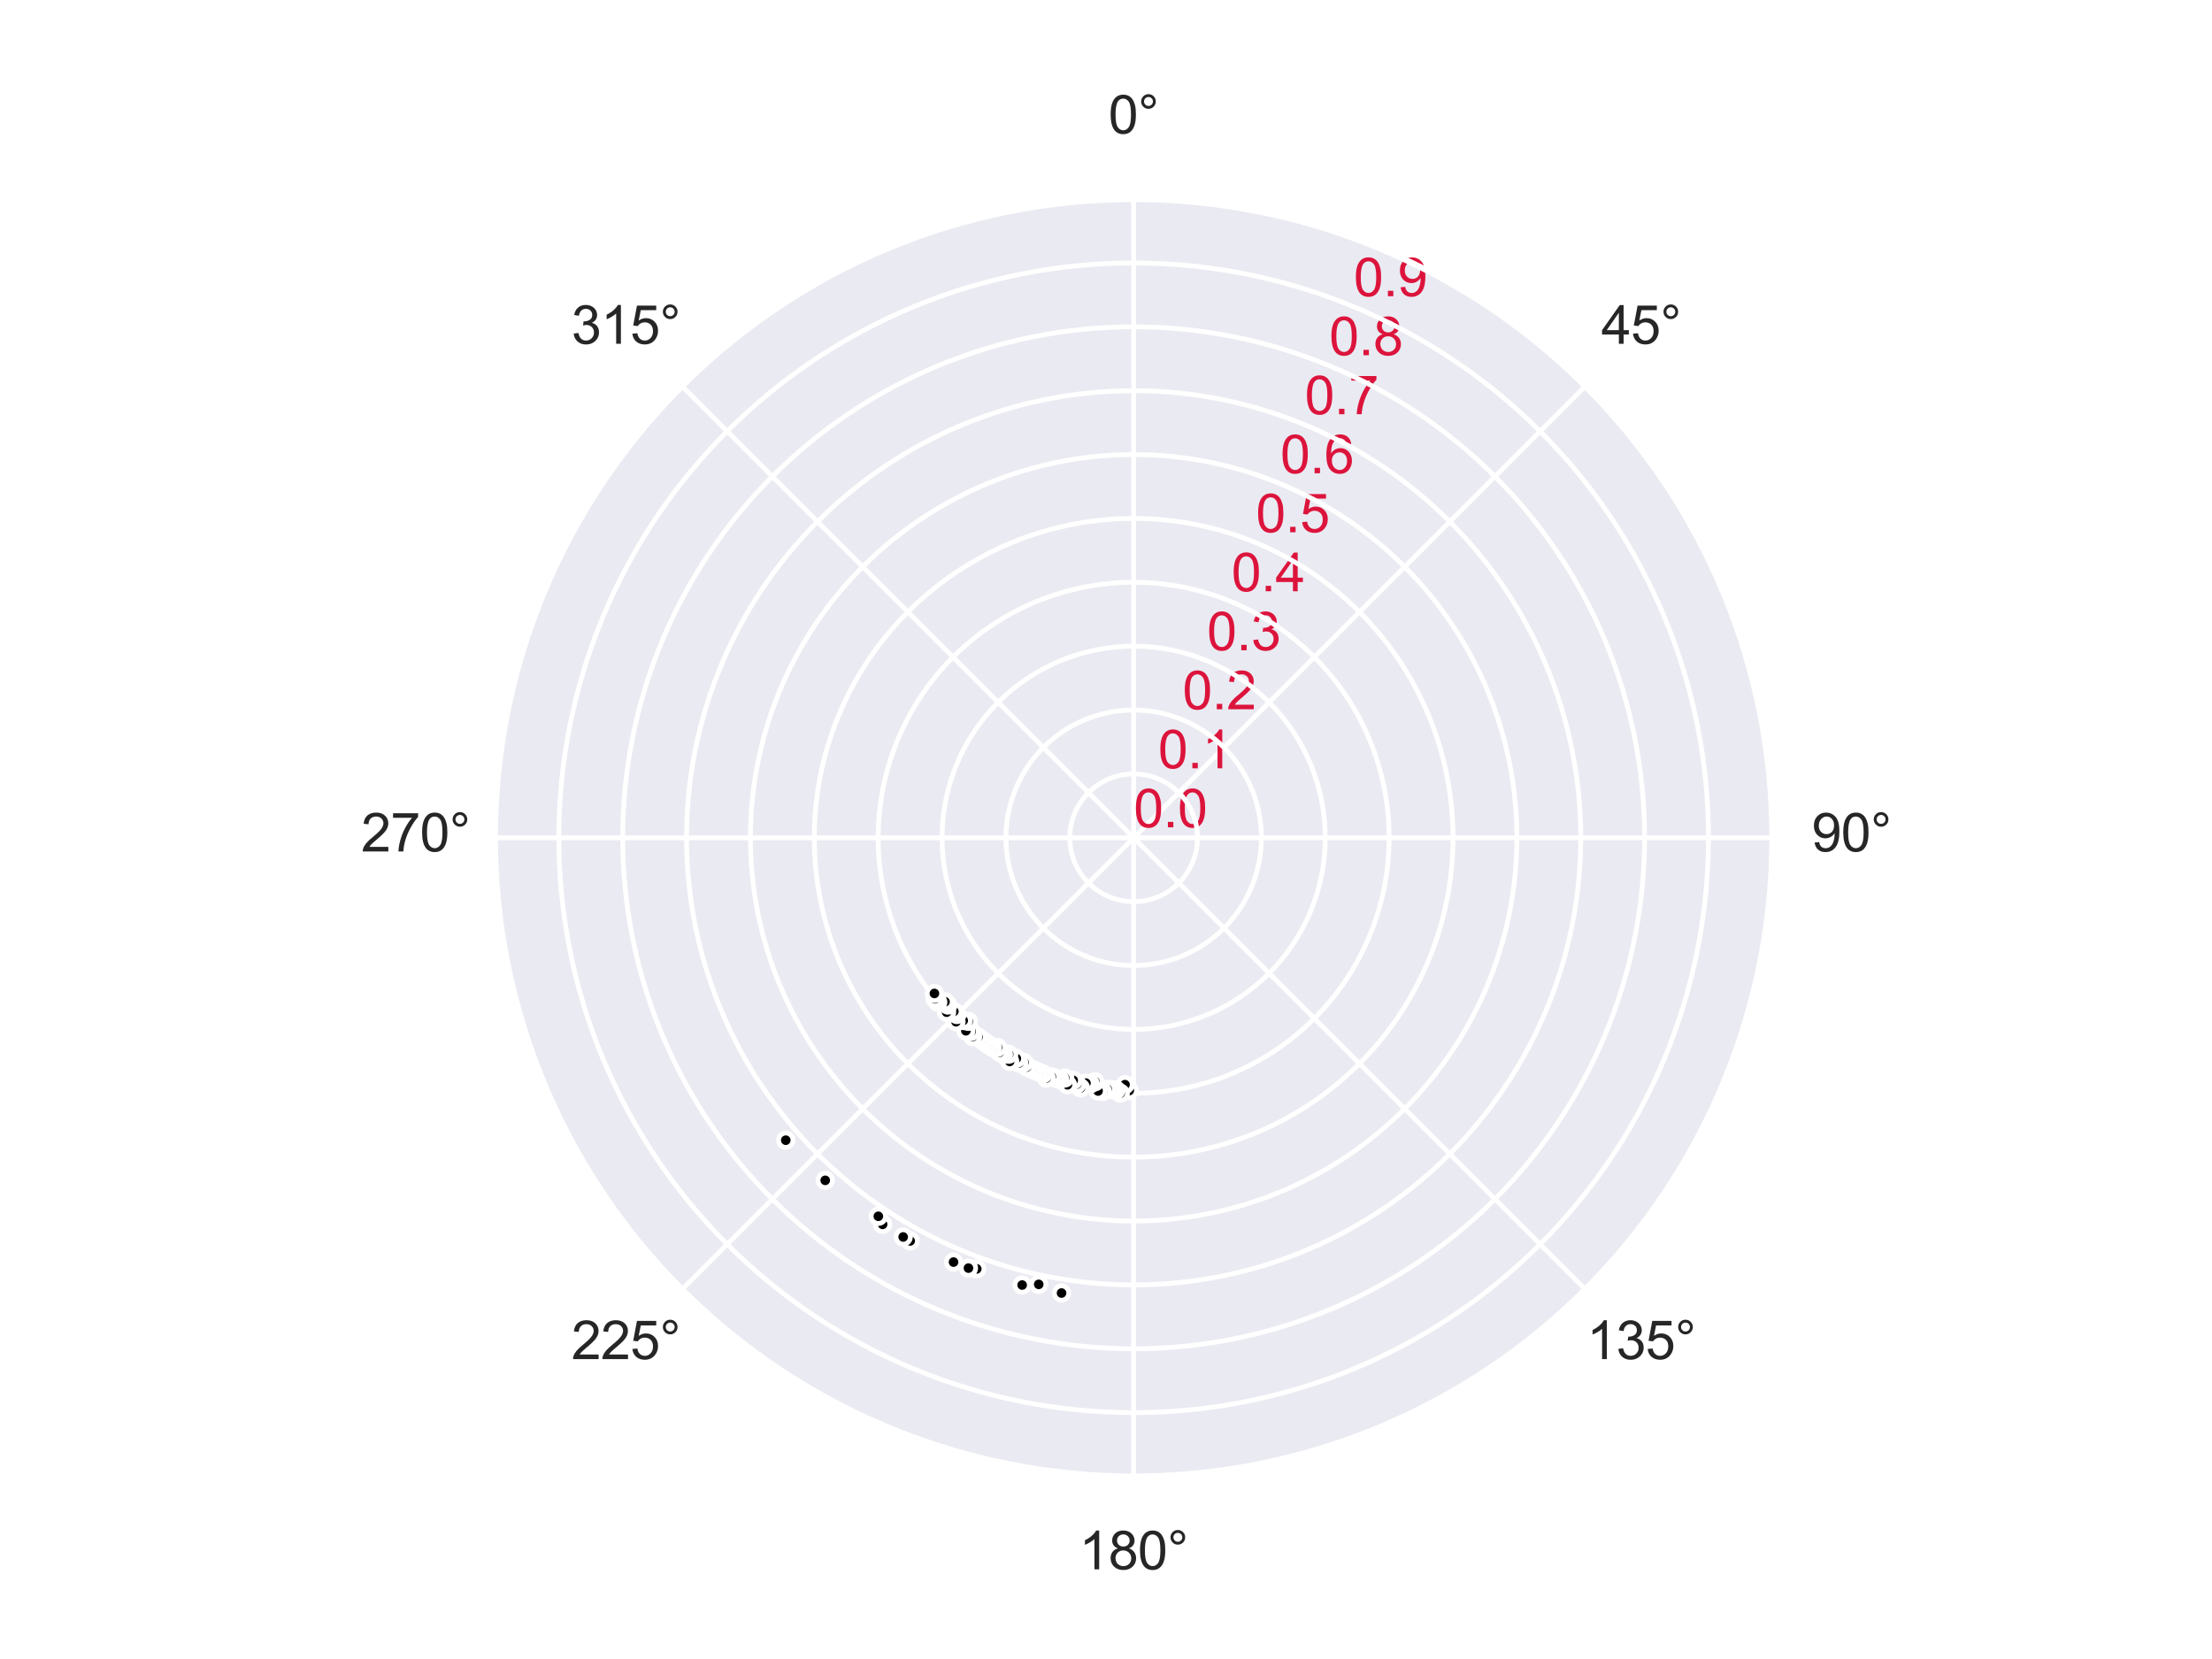 <?xml version="1.0" encoding="utf-8" standalone="no"?>
<!DOCTYPE svg PUBLIC "-//W3C//DTD SVG 1.1//EN"
  "http://www.w3.org/Graphics/SVG/1.1/DTD/svg11.dtd">
<svg xmlns:xlink="http://www.w3.org/1999/xlink" width="460.8pt" height="345.6pt" viewBox="0 0 460.8 345.6" xmlns="http://www.w3.org/2000/svg" version="1.1">
 <defs>
  <style type="text/css">*{stroke-linejoin: round; stroke-linecap: butt}</style>
 </defs>
 <g id="figure_1">
  <g id="patch_1">
   <path d="M 0 345.6 
L 460.8 345.6 
L 460.8 0 
L 0 0 
z
" style="fill: #ffffff"/>
  </g>
  <g id="axes_1">
   <g id="patch_2">
    <path d="M 369.216 174.528 
C 369.216 157.055 365.774 139.752 359.088 123.61 
C 352.401 107.467 342.6 92.798 330.245 80.443 
C 317.89 68.088 303.221 58.287 287.078 51.6 
C 270.936 44.914 253.633 41.472 236.16 41.472 
C 218.687 41.472 201.384 44.914 185.242 51.6 
C 169.099 58.287 154.43 68.088 142.075 80.443 
C 129.72 92.798 119.919 107.467 113.232 123.61 
C 106.546 139.752 103.104 157.055 103.104 174.528 
C 103.104 192.001 106.546 209.304 113.232 225.446 
C 119.919 241.589 129.72 256.258 142.075 268.613 
C 154.43 280.968 169.099 290.769 185.242 297.456 
C 201.384 304.142 218.687 307.584 236.16 307.584 
C 253.633 307.584 270.936 304.142 287.078 297.456 
C 303.221 290.769 317.89 280.968 330.245 268.613 
C 342.6 256.258 352.401 241.589 359.088 225.446 
C 365.774 209.304 369.216 192.001 369.216 174.528 
M 236.16 174.528 
C 236.16 174.528 236.16 174.528 236.16 174.528 
C 236.16 174.528 236.16 174.528 236.16 174.528 
C 236.16 174.528 236.16 174.528 236.16 174.528 
C 236.16 174.528 236.16 174.528 236.16 174.528 
C 236.16 174.528 236.16 174.528 236.16 174.528 
C 236.16 174.528 236.16 174.528 236.16 174.528 
C 236.16 174.528 236.16 174.528 236.16 174.528 
C 236.16 174.528 236.16 174.528 236.16 174.528 
C 236.16 174.528 236.16 174.528 236.16 174.528 
C 236.16 174.528 236.16 174.528 236.16 174.528 
C 236.16 174.528 236.16 174.528 236.16 174.528 
C 236.16 174.528 236.16 174.528 236.16 174.528 
C 236.16 174.528 236.16 174.528 236.16 174.528 
C 236.16 174.528 236.16 174.528 236.16 174.528 
C 236.16 174.528 236.16 174.528 236.16 174.528 
C 236.16 174.528 236.16 174.528 236.16 174.528 
z
" style="fill: #eaeaf2"/>
   </g>
   <g id="matplotlib.axis_1">
    <g id="xtick_1">
     <g id="line2d_1">
      <path d="M 236.16 174.528 
L 236.16 41.472 
" clip-path="url(#pb7e0fe4f17)" style="fill: none; stroke: #ffffff; stroke-linecap: round"/>
     </g>
     <g id="text_1">
      <!-- 0° -->
      <g style="fill: #262626" transform="translate(230.902 27.816) scale(0.11 -0.11)">
       <defs>
        <path id="ArialMT-30" d="M 266 2259 
Q 266 3072 433 3567 
Q 600 4063 929 4331 
Q 1259 4600 1759 4600 
Q 2128 4600 2406 4451 
Q 2684 4303 2865 4023 
Q 3047 3744 3150 3342 
Q 3253 2941 3253 2259 
Q 3253 1453 3087 958 
Q 2922 463 2592 192 
Q 2263 -78 1759 -78 
Q 1097 -78 719 397 
Q 266 969 266 2259 
z
M 844 2259 
Q 844 1131 1108 757 
Q 1372 384 1759 384 
Q 2147 384 2411 759 
Q 2675 1134 2675 2259 
Q 2675 3391 2411 3762 
Q 2147 4134 1753 4134 
Q 1366 4134 1134 3806 
Q 844 3388 844 2259 
z
" transform="scale(0.016)"/>
        <path id="ArialMT-b0" d="M 400 3794 
Q 400 4153 654 4406 
Q 909 4659 1266 4659 
Q 1628 4659 1881 4406 
Q 2134 4153 2134 3794 
Q 2134 3434 1879 3179 
Q 1625 2925 1266 2925 
Q 909 2925 654 3178 
Q 400 3431 400 3794 
z
M 741 3794 
Q 741 3575 895 3420 
Q 1050 3266 1269 3266 
Q 1484 3266 1639 3420 
Q 1794 3575 1794 3794 
Q 1794 4013 1639 4167 
Q 1484 4322 1269 4322 
Q 1050 4322 895 4167 
Q 741 4013 741 3794 
z
" transform="scale(0.016)"/>
       </defs>
       <use xlink:href="#ArialMT-30"/>
       <use xlink:href="#ArialMT-b0" x="55.615"/>
      </g>
     </g>
    </g>
    <g id="xtick_2">
     <g id="line2d_2">
      <path d="M 236.16 174.528 
L 330.245 80.443 
" clip-path="url(#pb7e0fe4f17)" style="fill: none; stroke: #ffffff; stroke-linecap: round"/>
     </g>
     <g id="text_2">
      <!-- 45° -->
      <g style="fill: #262626" transform="translate(333.596 71.62) scale(0.11 -0.11)">
       <defs>
        <path id="ArialMT-34" d="M 2069 0 
L 2069 1097 
L 81 1097 
L 81 1613 
L 2172 4581 
L 2631 4581 
L 2631 1613 
L 3250 1613 
L 3250 1097 
L 2631 1097 
L 2631 0 
L 2069 0 
z
M 2069 1613 
L 2069 3678 
L 634 1613 
L 2069 1613 
z
" transform="scale(0.016)"/>
        <path id="ArialMT-35" d="M 266 1200 
L 856 1250 
Q 922 819 1161 601 
Q 1400 384 1738 384 
Q 2144 384 2425 690 
Q 2706 997 2706 1503 
Q 2706 1984 2436 2262 
Q 2166 2541 1728 2541 
Q 1456 2541 1237 2417 
Q 1019 2294 894 2097 
L 366 2166 
L 809 4519 
L 3088 4519 
L 3088 3981 
L 1259 3981 
L 1013 2750 
Q 1425 3038 1878 3038 
Q 2478 3038 2890 2622 
Q 3303 2206 3303 1553 
Q 3303 931 2941 478 
Q 2500 -78 1738 -78 
Q 1113 -78 717 272 
Q 322 622 266 1200 
z
" transform="scale(0.016)"/>
       </defs>
       <use xlink:href="#ArialMT-34"/>
       <use xlink:href="#ArialMT-35" x="55.615"/>
       <use xlink:href="#ArialMT-b0" x="111.23"/>
      </g>
     </g>
    </g>
    <g id="xtick_3">
     <g id="line2d_3">
      <path d="M 236.16 174.528 
L 369.216 174.528 
" clip-path="url(#pb7e0fe4f17)" style="fill: none; stroke: #ffffff; stroke-linecap: round"/>
     </g>
     <g id="text_3">
      <!-- 90° -->
      <g style="fill: #262626" transform="translate(377.4 177.372) scale(0.11 -0.11)">
       <defs>
        <path id="ArialMT-39" d="M 350 1059 
L 891 1109 
Q 959 728 1153 556 
Q 1347 384 1650 384 
Q 1909 384 2104 503 
Q 2300 622 2425 820 
Q 2550 1019 2634 1356 
Q 2719 1694 2719 2044 
Q 2719 2081 2716 2156 
Q 2547 1888 2255 1720 
Q 1963 1553 1622 1553 
Q 1053 1553 659 1965 
Q 266 2378 266 3053 
Q 266 3750 677 4175 
Q 1088 4600 1706 4600 
Q 2153 4600 2523 4359 
Q 2894 4119 3086 3673 
Q 3278 3228 3278 2384 
Q 3278 1506 3087 986 
Q 2897 466 2520 194 
Q 2144 -78 1638 -78 
Q 1100 -78 759 220 
Q 419 519 350 1059 
z
M 2653 3081 
Q 2653 3566 2395 3850 
Q 2138 4134 1775 4134 
Q 1400 4134 1122 3828 
Q 844 3522 844 3034 
Q 844 2597 1108 2323 
Q 1372 2050 1759 2050 
Q 2150 2050 2401 2323 
Q 2653 2597 2653 3081 
z
" transform="scale(0.016)"/>
       </defs>
       <use xlink:href="#ArialMT-39"/>
       <use xlink:href="#ArialMT-30" x="55.615"/>
       <use xlink:href="#ArialMT-b0" x="111.23"/>
      </g>
     </g>
    </g>
    <g id="xtick_4">
     <g id="line2d_4">
      <path d="M 236.16 174.528 
L 330.245 268.613 
" clip-path="url(#pb7e0fe4f17)" style="fill: none; stroke: #ffffff; stroke-linecap: round"/>
     </g>
     <g id="text_4">
      <!-- 135° -->
      <g style="fill: #262626" transform="translate(330.537 283.124) scale(0.11 -0.11)">
       <defs>
        <path id="ArialMT-31" d="M 2384 0 
L 1822 0 
L 1822 3584 
Q 1619 3391 1289 3197 
Q 959 3003 697 2906 
L 697 3450 
Q 1169 3672 1522 3987 
Q 1875 4303 2022 4600 
L 2384 4600 
L 2384 0 
z
" transform="scale(0.016)"/>
        <path id="ArialMT-33" d="M 269 1209 
L 831 1284 
Q 928 806 1161 595 
Q 1394 384 1728 384 
Q 2125 384 2398 659 
Q 2672 934 2672 1341 
Q 2672 1728 2419 1979 
Q 2166 2231 1775 2231 
Q 1616 2231 1378 2169 
L 1441 2663 
Q 1497 2656 1531 2656 
Q 1891 2656 2178 2843 
Q 2466 3031 2466 3422 
Q 2466 3731 2256 3934 
Q 2047 4138 1716 4138 
Q 1388 4138 1169 3931 
Q 950 3725 888 3313 
L 325 3413 
Q 428 3978 793 4289 
Q 1159 4600 1703 4600 
Q 2078 4600 2393 4439 
Q 2709 4278 2876 4000 
Q 3044 3722 3044 3409 
Q 3044 3113 2884 2869 
Q 2725 2625 2413 2481 
Q 2819 2388 3044 2092 
Q 3269 1797 3269 1353 
Q 3269 753 2831 336 
Q 2394 -81 1725 -81 
Q 1122 -81 723 278 
Q 325 638 269 1209 
z
" transform="scale(0.016)"/>
       </defs>
       <use xlink:href="#ArialMT-31"/>
       <use xlink:href="#ArialMT-33" x="55.615"/>
       <use xlink:href="#ArialMT-35" x="111.23"/>
       <use xlink:href="#ArialMT-b0" x="166.846"/>
      </g>
     </g>
    </g>
    <g id="xtick_5">
     <g id="line2d_5">
      <path d="M 236.16 174.528 
L 236.16 307.584 
" clip-path="url(#pb7e0fe4f17)" style="fill: none; stroke: #ffffff; stroke-linecap: round"/>
     </g>
     <g id="text_5">
      <!-- 180° -->
      <g style="fill: #262626" transform="translate(224.785 326.928) scale(0.11 -0.11)">
       <defs>
        <path id="ArialMT-38" d="M 1131 2484 
Q 781 2613 612 2850 
Q 444 3088 444 3419 
Q 444 3919 803 4259 
Q 1163 4600 1759 4600 
Q 2359 4600 2725 4251 
Q 3091 3903 3091 3403 
Q 3091 3084 2923 2848 
Q 2756 2613 2416 2484 
Q 2838 2347 3058 2040 
Q 3278 1734 3278 1309 
Q 3278 722 2862 322 
Q 2447 -78 1769 -78 
Q 1091 -78 675 323 
Q 259 725 259 1325 
Q 259 1772 486 2073 
Q 713 2375 1131 2484 
z
M 1019 3438 
Q 1019 3113 1228 2906 
Q 1438 2700 1772 2700 
Q 2097 2700 2305 2904 
Q 2513 3109 2513 3406 
Q 2513 3716 2298 3927 
Q 2084 4138 1766 4138 
Q 1444 4138 1231 3931 
Q 1019 3725 1019 3438 
z
M 838 1322 
Q 838 1081 952 856 
Q 1066 631 1291 507 
Q 1516 384 1775 384 
Q 2178 384 2440 643 
Q 2703 903 2703 1303 
Q 2703 1709 2433 1975 
Q 2163 2241 1756 2241 
Q 1359 2241 1098 1978 
Q 838 1716 838 1322 
z
" transform="scale(0.016)"/>
       </defs>
       <use xlink:href="#ArialMT-31"/>
       <use xlink:href="#ArialMT-38" x="55.615"/>
       <use xlink:href="#ArialMT-30" x="111.23"/>
       <use xlink:href="#ArialMT-b0" x="166.846"/>
      </g>
     </g>
    </g>
    <g id="xtick_6">
     <g id="line2d_6">
      <path d="M 236.16 174.528 
L 142.075 268.613 
" clip-path="url(#pb7e0fe4f17)" style="fill: none; stroke: #ffffff; stroke-linecap: round"/>
     </g>
     <g id="text_6">
      <!-- 225° -->
      <g style="fill: #262626" transform="translate(119.033 283.124) scale(0.11 -0.11)">
       <defs>
        <path id="ArialMT-32" d="M 3222 541 
L 3222 0 
L 194 0 
Q 188 203 259 391 
Q 375 700 629 1000 
Q 884 1300 1366 1694 
Q 2113 2306 2375 2664 
Q 2638 3022 2638 3341 
Q 2638 3675 2398 3904 
Q 2159 4134 1775 4134 
Q 1369 4134 1125 3890 
Q 881 3647 878 3216 
L 300 3275 
Q 359 3922 746 4261 
Q 1134 4600 1788 4600 
Q 2447 4600 2831 4234 
Q 3216 3869 3216 3328 
Q 3216 3053 3103 2787 
Q 2991 2522 2730 2228 
Q 2469 1934 1863 1422 
Q 1356 997 1212 845 
Q 1069 694 975 541 
L 3222 541 
z
" transform="scale(0.016)"/>
       </defs>
       <use xlink:href="#ArialMT-32"/>
       <use xlink:href="#ArialMT-32" x="55.615"/>
       <use xlink:href="#ArialMT-35" x="111.23"/>
       <use xlink:href="#ArialMT-b0" x="166.846"/>
      </g>
     </g>
    </g>
    <g id="xtick_7">
     <g id="line2d_7">
      <path d="M 236.16 174.528 
L 103.104 174.528 
" clip-path="url(#pb7e0fe4f17)" style="fill: none; stroke: #ffffff; stroke-linecap: round"/>
     </g>
     <g id="text_7">
      <!-- 270° -->
      <g style="fill: #262626" transform="translate(75.229 177.372) scale(0.11 -0.11)">
       <defs>
        <path id="ArialMT-37" d="M 303 3981 
L 303 4522 
L 3269 4522 
L 3269 4084 
Q 2831 3619 2401 2847 
Q 1972 2075 1738 1259 
Q 1569 684 1522 0 
L 944 0 
Q 953 541 1156 1306 
Q 1359 2072 1739 2783 
Q 2119 3494 2547 3981 
L 303 3981 
z
" transform="scale(0.016)"/>
       </defs>
       <use xlink:href="#ArialMT-32"/>
       <use xlink:href="#ArialMT-37" x="55.615"/>
       <use xlink:href="#ArialMT-30" x="111.23"/>
       <use xlink:href="#ArialMT-b0" x="166.846"/>
      </g>
     </g>
    </g>
    <g id="xtick_8">
     <g id="line2d_8">
      <path d="M 236.16 174.528 
L 142.075 80.443 
" clip-path="url(#pb7e0fe4f17)" style="fill: none; stroke: #ffffff; stroke-linecap: round"/>
     </g>
     <g id="text_8">
      <!-- 315° -->
      <g style="fill: #262626" transform="translate(119.033 71.62) scale(0.11 -0.11)">
       <use xlink:href="#ArialMT-33"/>
       <use xlink:href="#ArialMT-31" x="55.615"/>
       <use xlink:href="#ArialMT-35" x="111.23"/>
       <use xlink:href="#ArialMT-b0" x="166.846"/>
      </g>
     </g>
    </g>
   </g>
   <g id="matplotlib.axis_2">
    <g id="ytick_1">
     <g id="line2d_9">
      <path d="M 236.16 174.528 
C 236.16 174.528 236.16 174.528 236.16 174.528 
C 236.16 174.528 236.16 174.528 236.16 174.528 
C 236.16 174.528 236.16 174.528 236.16 174.528 
C 236.16 174.528 236.16 174.528 236.16 174.528 
C 236.16 174.528 236.16 174.528 236.16 174.528 
C 236.16 174.528 236.16 174.528 236.16 174.528 
C 236.16 174.528 236.16 174.528 236.16 174.528 
C 236.16 174.528 236.16 174.528 236.16 174.528 
C 236.16 174.528 236.16 174.528 236.16 174.528 
C 236.16 174.528 236.16 174.528 236.16 174.528 
C 236.16 174.528 236.16 174.528 236.16 174.528 
C 236.16 174.528 236.16 174.528 236.16 174.528 
C 236.16 174.528 236.16 174.528 236.16 174.528 
C 236.16 174.528 236.16 174.528 236.16 174.528 
C 236.16 174.528 236.16 174.528 236.16 174.528 
C 236.16 174.528 236.16 174.528 236.16 174.528 
" clip-path="url(#pb7e0fe4f17)" style="fill: none; stroke: #ffffff; stroke-linecap: round"/>
     </g>
     <g id="text_9">
      <!-- 0.0 -->
      <g style="fill: #dc143c" transform="translate(236.16 172.342) scale(0.11 -0.11)">
       <defs>
        <path id="ArialMT-2e" d="M 581 0 
L 581 641 
L 1222 641 
L 1222 0 
L 581 0 
z
" transform="scale(0.016)"/>
       </defs>
       <use xlink:href="#ArialMT-30"/>
       <use xlink:href="#ArialMT-2e" x="55.615"/>
       <use xlink:href="#ArialMT-30" x="83.398"/>
      </g>
     </g>
    </g>
    <g id="ytick_2">
     <g id="line2d_10">
      <path d="M 236.16 161.222 
C 237.907 161.222 239.638 161.567 241.252 162.235 
C 242.866 162.904 244.333 163.884 245.568 165.12 
C 246.804 166.355 247.784 167.822 248.453 169.436 
C 249.121 171.05 249.466 172.781 249.466 174.528 
C 249.466 176.275 249.121 178.006 248.453 179.62 
C 247.784 181.234 246.804 182.701 245.568 183.936 
C 244.333 185.172 242.866 186.152 241.252 186.821 
C 239.638 187.489 237.907 187.834 236.16 187.834 
C 234.413 187.834 232.682 187.489 231.068 186.821 
C 229.454 186.152 227.987 185.172 226.752 183.936 
C 225.516 182.701 224.536 181.234 223.867 179.62 
C 223.199 178.006 222.854 176.275 222.854 174.528 
C 222.854 172.781 223.199 171.05 223.867 169.436 
C 224.536 167.822 225.516 166.355 226.752 165.12 
C 227.987 163.884 229.454 162.904 231.068 162.235 
C 232.682 161.567 234.413 161.222 236.16 161.222 
" clip-path="url(#pb7e0fe4f17)" style="fill: none; stroke: #ffffff; stroke-linecap: round"/>
     </g>
     <g id="text_10">
      <!-- 0.1 -->
      <g style="fill: #dc143c" transform="translate(241.252 160.049) scale(0.11 -0.11)">
       <use xlink:href="#ArialMT-30"/>
       <use xlink:href="#ArialMT-2e" x="55.615"/>
       <use xlink:href="#ArialMT-31" x="83.398"/>
      </g>
     </g>
    </g>
    <g id="ytick_3">
     <g id="line2d_11">
      <path d="M 236.16 147.917 
C 239.655 147.917 243.115 148.605 246.344 149.942 
C 249.572 151.28 252.506 153.24 254.977 155.711 
C 257.448 158.182 259.408 161.116 260.746 164.344 
C 262.083 167.573 262.771 171.033 262.771 174.528 
C 262.771 178.023 262.083 181.483 260.746 184.712 
C 259.408 187.94 257.448 190.874 254.977 193.345 
C 252.506 195.816 249.572 197.776 246.344 199.114 
C 243.115 200.451 239.655 201.139 236.16 201.139 
C 232.665 201.139 229.205 200.451 225.976 199.114 
C 222.748 197.776 219.814 195.816 217.343 193.345 
C 214.872 190.874 212.912 187.94 211.574 184.712 
C 210.237 181.483 209.549 178.023 209.549 174.528 
C 209.549 171.033 210.237 167.573 211.574 164.344 
C 212.912 161.116 214.872 158.182 217.343 155.711 
C 219.814 153.24 222.748 151.28 225.976 149.942 
C 229.205 148.605 232.665 147.917 236.16 147.917 
" clip-path="url(#pb7e0fe4f17)" style="fill: none; stroke: #ffffff; stroke-linecap: round"/>
     </g>
     <g id="text_11">
      <!-- 0.2 -->
      <g style="fill: #dc143c" transform="translate(246.344 147.756) scale(0.11 -0.11)">
       <use xlink:href="#ArialMT-30"/>
       <use xlink:href="#ArialMT-2e" x="55.615"/>
       <use xlink:href="#ArialMT-32" x="83.398"/>
      </g>
     </g>
    </g>
    <g id="ytick_4">
     <g id="line2d_12">
      <path d="M 236.16 134.611 
C 241.402 134.611 246.593 135.644 251.435 137.65 
C 256.278 139.656 260.679 142.596 264.385 146.303 
C 268.092 150.009 271.032 154.41 273.038 159.253 
C 275.044 164.095 276.077 169.286 276.077 174.528 
C 276.077 179.77 275.044 184.961 273.038 189.803 
C 271.032 194.646 268.092 199.047 264.385 202.753 
C 260.679 206.46 256.278 209.4 251.435 211.406 
C 246.593 213.412 241.402 214.445 236.16 214.445 
C 230.918 214.445 225.727 213.412 220.885 211.406 
C 216.042 209.4 211.641 206.46 207.935 202.753 
C 204.228 199.047 201.288 194.646 199.282 189.803 
C 197.276 184.961 196.243 179.77 196.243 174.528 
C 196.243 169.286 197.276 164.095 199.282 159.253 
C 201.288 154.41 204.228 150.009 207.935 146.303 
C 211.641 142.596 216.042 139.656 220.885 137.65 
C 225.727 135.644 230.918 134.611 236.16 134.611 
" clip-path="url(#pb7e0fe4f17)" style="fill: none; stroke: #ffffff; stroke-linecap: round"/>
     </g>
     <g id="text_12">
      <!-- 0.3 -->
      <g style="fill: #dc143c" transform="translate(251.435 135.463) scale(0.11 -0.11)">
       <use xlink:href="#ArialMT-30"/>
       <use xlink:href="#ArialMT-2e" x="55.615"/>
       <use xlink:href="#ArialMT-33" x="83.398"/>
      </g>
     </g>
    </g>
    <g id="ytick_5">
     <g id="line2d_13">
      <path d="M 236.16 121.306 
C 243.149 121.306 250.07 122.682 256.527 125.357 
C 262.984 128.032 268.852 131.952 273.794 136.894 
C 278.736 141.836 282.656 147.704 285.331 154.161 
C 288.006 160.618 289.382 167.539 289.382 174.528 
C 289.382 181.517 288.006 188.438 285.331 194.895 
C 282.656 201.352 278.736 207.22 273.794 212.162 
C 268.852 217.104 262.984 221.024 256.527 223.699 
C 250.07 226.374 243.149 227.75 236.16 227.75 
C 229.171 227.75 222.25 226.374 215.793 223.699 
C 209.336 221.024 203.468 217.104 198.526 212.162 
C 193.584 207.22 189.664 201.352 186.989 194.895 
C 184.314 188.438 182.938 181.517 182.938 174.528 
C 182.938 167.539 184.314 160.618 186.989 154.161 
C 189.664 147.704 193.584 141.836 198.526 136.894 
C 203.468 131.952 209.336 128.032 215.793 125.357 
C 222.25 122.682 229.171 121.306 236.16 121.306 
" clip-path="url(#pb7e0fe4f17)" style="fill: none; stroke: #ffffff; stroke-linecap: round"/>
     </g>
     <g id="text_13">
      <!-- 0.4 -->
      <g style="fill: #dc143c" transform="translate(256.527 123.171) scale(0.11 -0.11)">
       <use xlink:href="#ArialMT-30"/>
       <use xlink:href="#ArialMT-2e" x="55.615"/>
       <use xlink:href="#ArialMT-34" x="83.398"/>
      </g>
     </g>
    </g>
    <g id="ytick_6">
     <g id="line2d_14">
      <path d="M 236.16 108 
C 244.896 108 253.548 109.721 261.619 113.064 
C 269.691 116.407 277.025 121.308 283.202 127.486 
C 289.38 133.663 294.281 140.997 297.624 149.069 
C 300.967 157.14 302.688 165.792 302.688 174.528 
C 302.688 183.264 300.967 191.916 297.624 199.987 
C 294.281 208.059 289.38 215.393 283.202 221.57 
C 277.025 227.748 269.691 232.649 261.619 235.992 
C 253.548 239.335 244.896 241.056 236.16 241.056 
C 227.424 241.056 218.772 239.335 210.701 235.992 
C 202.629 232.649 195.295 227.748 189.118 221.57 
C 182.94 215.393 178.039 208.059 174.696 199.987 
C 171.353 191.916 169.632 183.264 169.632 174.528 
C 169.632 165.792 171.353 157.14 174.696 149.069 
C 178.039 140.997 182.94 133.663 189.118 127.486 
C 195.295 121.308 202.629 116.407 210.701 113.064 
C 218.772 109.721 227.424 108 236.16 108 
" clip-path="url(#pb7e0fe4f17)" style="fill: none; stroke: #ffffff; stroke-linecap: round"/>
     </g>
     <g id="text_14">
      <!-- 0.5 -->
      <g style="fill: #dc143c" transform="translate(261.619 110.878) scale(0.11 -0.11)">
       <use xlink:href="#ArialMT-30"/>
       <use xlink:href="#ArialMT-2e" x="55.615"/>
       <use xlink:href="#ArialMT-35" x="83.398"/>
      </g>
     </g>
    </g>
    <g id="ytick_7">
     <g id="line2d_15">
      <path d="M 236.16 94.694 
C 246.644 94.694 257.025 96.759 266.711 100.771 
C 276.397 104.783 285.198 110.664 292.611 118.077 
C 300.024 125.49 305.905 134.291 309.917 143.977 
C 313.929 153.663 315.994 164.044 315.994 174.528 
C 315.994 185.012 313.929 195.393 309.917 205.079 
C 305.905 214.765 300.024 223.566 292.611 230.979 
C 285.198 238.392 276.397 244.273 266.711 248.285 
C 257.025 252.297 246.644 254.362 236.16 254.362 
C 225.676 254.362 215.295 252.297 205.609 248.285 
C 195.923 244.273 187.122 238.392 179.709 230.979 
C 172.296 223.566 166.415 214.765 162.403 205.079 
C 158.391 195.393 156.326 185.012 156.326 174.528 
C 156.326 164.044 158.391 153.663 162.403 143.977 
C 166.415 134.291 172.296 125.49 179.709 118.077 
C 187.122 110.664 195.923 104.783 205.609 100.771 
C 215.295 96.759 225.676 94.694 236.16 94.694 
" clip-path="url(#pb7e0fe4f17)" style="fill: none; stroke: #ffffff; stroke-linecap: round"/>
     </g>
     <g id="text_15">
      <!-- 0.6 -->
      <g style="fill: #dc143c" transform="translate(266.711 98.585) scale(0.11 -0.11)">
       <defs>
        <path id="ArialMT-36" d="M 3184 3459 
L 2625 3416 
Q 2550 3747 2413 3897 
Q 2184 4138 1850 4138 
Q 1581 4138 1378 3988 
Q 1113 3794 959 3422 
Q 806 3050 800 2363 
Q 1003 2672 1297 2822 
Q 1591 2972 1913 2972 
Q 2475 2972 2870 2558 
Q 3266 2144 3266 1488 
Q 3266 1056 3080 686 
Q 2894 316 2569 119 
Q 2244 -78 1831 -78 
Q 1128 -78 684 439 
Q 241 956 241 2144 
Q 241 3472 731 4075 
Q 1159 4600 1884 4600 
Q 2425 4600 2770 4297 
Q 3116 3994 3184 3459 
z
M 888 1484 
Q 888 1194 1011 928 
Q 1134 663 1356 523 
Q 1578 384 1822 384 
Q 2178 384 2434 671 
Q 2691 959 2691 1453 
Q 2691 1928 2437 2201 
Q 2184 2475 1800 2475 
Q 1419 2475 1153 2201 
Q 888 1928 888 1484 
z
" transform="scale(0.016)"/>
       </defs>
       <use xlink:href="#ArialMT-30"/>
       <use xlink:href="#ArialMT-2e" x="55.615"/>
       <use xlink:href="#ArialMT-36" x="83.398"/>
      </g>
     </g>
    </g>
    <g id="ytick_8">
     <g id="line2d_16">
      <path d="M 236.16 81.389 
C 248.391 81.389 260.503 83.798 271.803 88.479 
C 283.103 93.159 293.371 100.02 302.019 108.669 
C 310.668 117.317 317.529 127.585 322.209 138.885 
C 326.89 150.185 329.299 162.297 329.299 174.528 
C 329.299 186.759 326.89 198.871 322.209 210.171 
C 317.529 221.471 310.668 231.739 302.019 240.387 
C 293.371 249.036 283.103 255.897 271.803 260.577 
C 260.503 265.258 248.391 267.667 236.16 267.667 
C 223.929 267.667 211.817 265.258 200.517 260.577 
C 189.217 255.897 178.949 249.036 170.301 240.387 
C 161.652 231.739 154.791 221.471 150.111 210.171 
C 145.43 198.871 143.021 186.759 143.021 174.528 
C 143.021 162.297 145.43 150.185 150.111 138.885 
C 154.791 127.585 161.652 117.317 170.301 108.669 
C 178.949 100.02 189.217 93.159 200.517 88.479 
C 211.817 83.798 223.929 81.389 236.16 81.389 
" clip-path="url(#pb7e0fe4f17)" style="fill: none; stroke: #ffffff; stroke-linecap: round"/>
     </g>
     <g id="text_16">
      <!-- 0.7 -->
      <g style="fill: #dc143c" transform="translate(271.803 86.292) scale(0.11 -0.11)">
       <use xlink:href="#ArialMT-30"/>
       <use xlink:href="#ArialMT-2e" x="55.615"/>
       <use xlink:href="#ArialMT-37" x="83.398"/>
      </g>
     </g>
    </g>
    <g id="ytick_9">
     <g id="line2d_17">
      <path d="M 236.16 68.083 
C 250.138 68.083 263.98 70.837 276.895 76.186 
C 289.809 81.535 301.544 89.376 311.428 99.26 
C 321.312 109.144 329.153 120.879 334.502 133.793 
C 339.851 146.708 342.605 160.55 342.605 174.528 
C 342.605 188.506 339.851 202.348 334.502 215.263 
C 329.153 228.177 321.312 239.912 311.428 249.796 
C 301.544 259.68 289.809 267.521 276.895 272.87 
C 263.98 278.219 250.138 280.973 236.16 280.973 
C 222.182 280.973 208.34 278.219 195.425 272.87 
C 182.511 267.521 170.776 259.68 160.892 249.796 
C 151.008 239.912 143.167 228.177 137.818 215.263 
C 132.469 202.348 129.715 188.506 129.715 174.528 
C 129.715 160.55 132.469 146.708 137.818 133.793 
C 143.167 120.879 151.008 109.144 160.892 99.26 
C 170.776 89.376 182.511 81.535 195.425 76.186 
C 208.34 70.837 222.182 68.083 236.16 68.083 
" clip-path="url(#pb7e0fe4f17)" style="fill: none; stroke: #ffffff; stroke-linecap: round"/>
     </g>
     <g id="text_17">
      <!-- 0.8 -->
      <g style="fill: #dc143c" transform="translate(276.895 74) scale(0.11 -0.11)">
       <use xlink:href="#ArialMT-30"/>
       <use xlink:href="#ArialMT-2e" x="55.615"/>
       <use xlink:href="#ArialMT-38" x="83.398"/>
      </g>
     </g>
    </g>
    <g id="ytick_10">
     <g id="line2d_18">
      <path d="M 236.16 54.778 
C 251.885 54.778 267.458 57.875 281.986 63.893 
C 296.515 69.911 309.717 78.732 320.836 89.852 
C 331.956 100.971 340.777 114.173 346.795 128.702 
C 352.813 143.23 355.91 158.803 355.91 174.528 
C 355.91 190.253 352.813 205.826 346.795 220.354 
C 340.777 234.883 331.956 248.085 320.836 259.204 
C 309.717 270.324 296.515 279.145 281.986 285.163 
C 267.458 291.181 251.885 294.278 236.16 294.278 
C 220.435 294.278 204.862 291.181 190.334 285.163 
C 175.805 279.145 162.603 270.324 151.484 259.204 
C 140.364 248.085 131.543 234.883 125.525 220.354 
C 119.507 205.826 116.41 190.253 116.41 174.528 
C 116.41 158.803 119.507 143.23 125.525 128.702 
C 131.543 114.173 140.364 100.971 151.484 89.852 
C 162.603 78.732 175.805 69.911 190.334 63.893 
C 204.862 57.875 220.435 54.778 236.16 54.778 
" clip-path="url(#pb7e0fe4f17)" style="fill: none; stroke: #ffffff; stroke-linecap: round"/>
     </g>
     <g id="text_18">
      <!-- 0.9 -->
      <g style="fill: #dc143c" transform="translate(281.986 61.707) scale(0.11 -0.11)">
       <use xlink:href="#ArialMT-30"/>
       <use xlink:href="#ArialMT-2e" x="55.615"/>
       <use xlink:href="#ArialMT-39" x="83.398"/>
      </g>
     </g>
    </g>
   </g>
   <g id="line2d_19">
    <defs>
     <path id="mbfad0de931" d="M 0 1.5 
C 0.398 1.5 0.779 1.342 1.061 1.061 
C 1.342 0.779 1.5 0.398 1.5 0 
C 1.5 -0.398 1.342 -0.779 1.061 -1.061 
C 0.779 -1.342 0.398 -1.5 0 -1.5 
C -0.398 -1.5 -0.779 -1.342 -1.061 -1.061 
C -1.342 -0.779 -1.5 -0.398 -1.5 0 
C -1.5 0.398 -1.342 0.779 -1.061 1.061 
C -0.779 1.342 -0.398 1.5 0 1.5 
z
" style="stroke: #ffffff"/>
    </defs>
    <g clip-path="url(#pb7e0fe4f17)">
     <use xlink:href="#mbfad0de931" x="235.241" y="227.187" style="stroke: #ffffff"/>
     <use xlink:href="#mbfad0de931" x="234.364" y="225.954" style="stroke: #ffffff"/>
     <use xlink:href="#mbfad0de931" x="233.372" y="227.724" style="stroke: #ffffff"/>
     <use xlink:href="#mbfad0de931" x="232.486" y="227.067" style="stroke: #ffffff"/>
     <use xlink:href="#mbfad0de931" x="231.57" y="226.995" style="stroke: #ffffff"/>
     <use xlink:href="#mbfad0de931" x="230.655" y="226.907" style="stroke: #ffffff"/>
     <use xlink:href="#mbfad0de931" x="229.668" y="227.4" style="stroke: #ffffff"/>
     <use xlink:href="#mbfad0de931" x="228.746" y="227.278" style="stroke: #ffffff"/>
     <use xlink:href="#mbfad0de931" x="228.11" y="225.351" style="stroke: #ffffff"/>
     <use xlink:href="#mbfad0de931" x="221.139" y="269.366" style="stroke: #ffffff"/>
     <use xlink:href="#mbfad0de931" x="227.119" y="225.8" style="stroke: #ffffff"/>
     <use xlink:href="#mbfad0de931" x="226.226" y="225.635" style="stroke: #ffffff"/>
     <use xlink:href="#mbfad0de931" x="225.085" y="226.633" style="stroke: #ffffff"/>
     <use xlink:href="#mbfad0de931" x="216.386" y="267.557" style="stroke: #ffffff"/>
     <use xlink:href="#mbfad0de931" x="224.312" y="225.845" style="stroke: #ffffff"/>
     <use xlink:href="#mbfad0de931" x="223.565" y="225.045" style="stroke: #ffffff"/>
     <use xlink:href="#mbfad0de931" x="212.931" y="267.696" style="stroke: #ffffff"/>
     <use xlink:href="#mbfad0de931" x="222.373" y="225.982" style="stroke: #ffffff"/>
     <use xlink:href="#mbfad0de931" x="221.809" y="224.574" style="stroke: #ffffff"/>
     <use xlink:href="#mbfad0de931" x="220.762" y="224.894" style="stroke: #ffffff"/>
     <use xlink:href="#mbfad0de931" x="219.885" y="224.617" style="stroke: #ffffff"/>
     <use xlink:href="#mbfad0de931" x="219.013" y="224.326" style="stroke: #ffffff"/>
     <use xlink:href="#mbfad0de931" x="217.941" y="224.584" style="stroke: #ffffff"/>
     <use xlink:href="#mbfad0de931" x="203.475" y="264.329" style="stroke: #ffffff"/>
     <use xlink:href="#mbfad0de931" x="217.286" y="223.697" style="stroke: #ffffff"/>
     <use xlink:href="#mbfad0de931" x="201.749" y="264.171" style="stroke: #ffffff"/>
     <use xlink:href="#mbfad0de931" x="216.431" y="223.36" style="stroke: #ffffff"/>
     <use xlink:href="#mbfad0de931" x="215.581" y="223.008" style="stroke: #ffffff"/>
     <use xlink:href="#mbfad0de931" x="198.642" y="262.915" style="stroke: #ffffff"/>
     <use xlink:href="#mbfad0de931" x="214.738" y="222.642" style="stroke: #ffffff"/>
     <use xlink:href="#mbfad0de931" x="213.902" y="222.261" style="stroke: #ffffff"/>
     <use xlink:href="#mbfad0de931" x="213.337" y="221.322" style="stroke: #ffffff"/>
     <use xlink:href="#mbfad0de931" x="212.25" y="221.455" style="stroke: #ffffff"/>
     <use xlink:href="#mbfad0de931" x="211.718" y="220.497" style="stroke: #ffffff"/>
     <use xlink:href="#mbfad0de931" x="210.335" y="221.118" style="stroke: #ffffff"/>
     <use xlink:href="#mbfad0de931" x="189.608" y="258.509" style="stroke: #ffffff"/>
     <use xlink:href="#mbfad0de931" x="210.128" y="219.616" style="stroke: #ffffff"/>
     <use xlink:href="#mbfad0de931" x="188.15" y="257.684" style="stroke: #ffffff"/>
     <use xlink:href="#mbfad0de931" x="209.034" y="219.673" style="stroke: #ffffff"/>
     <use xlink:href="#mbfad0de931" x="208.251" y="219.192" style="stroke: #ffffff"/>
     <use xlink:href="#mbfad0de931" x="207.804" y="218.192" style="stroke: #ffffff"/>
     <use xlink:href="#mbfad0de931" x="183.863" y="255.058" style="stroke: #ffffff"/>
     <use xlink:href="#mbfad0de931" x="206.709" y="218.191" style="stroke: #ffffff"/>
     <use xlink:href="#mbfad0de931" x="182.977" y="253.376" style="stroke: #ffffff"/>
     <use xlink:href="#mbfad0de931" x="205.951" y="217.67" style="stroke: #ffffff"/>
     <use xlink:href="#mbfad0de931" x="205.203" y="217.137" style="stroke: #ffffff"/>
     <use xlink:href="#mbfad0de931" x="204.464" y="216.59" style="stroke: #ffffff"/>
     <use xlink:href="#mbfad0de931" x="203.735" y="216.03" style="stroke: #ffffff"/>
     <use xlink:href="#mbfad0de931" x="202.637" y="215.926" style="stroke: #ffffff"/>
     <use xlink:href="#mbfad0de931" x="202.306" y="214.873" style="stroke: #ffffff"/>
     <use xlink:href="#mbfad0de931" x="201.212" y="214.731" style="stroke: #ffffff"/>
     <use xlink:href="#mbfad0de931" x="201.729" y="212.768" style="stroke: #ffffff"/>
     <use xlink:href="#mbfad0de931" x="171.91" y="245.885" style="stroke: #ffffff"/>
     <use xlink:href="#mbfad0de931" x="200.653" y="212.605" style="stroke: #ffffff"/>
     <use xlink:href="#mbfad0de931" x="199.156" y="212.846" style="stroke: #ffffff"/>
     <use xlink:href="#mbfad0de931" x="199.346" y="211.342" style="stroke: #ffffff"/>
     <use xlink:href="#mbfad0de931" x="198.709" y="210.694" style="stroke: #ffffff"/>
     <use xlink:href="#mbfad0de931" x="197.202" y="210.857" style="stroke: #ffffff"/>
     <use xlink:href="#mbfad0de931" x="197.47" y="209.365" style="stroke: #ffffff"/>
     <use xlink:href="#mbfad0de931" x="196.867" y="208.685" style="stroke: #ffffff"/>
     <use xlink:href="#mbfad0de931" x="163.692" y="237.523" style="stroke: #ffffff"/>
     <use xlink:href="#mbfad0de931" x="195.354" y="208.769" style="stroke: #ffffff"/>
     <use xlink:href="#mbfad0de931" x="194.762" y="208.051" style="stroke: #ffffff"/>
     <use xlink:href="#mbfad0de931" x="194.658" y="206.953" style="stroke: #ffffff"/>
    </g>
   </g>
   <g id="patch_3">
    <path d="M 236.16 41.472 
C 218.687 41.472 201.384 44.914 185.242 51.6 
C 169.099 58.287 154.43 68.088 142.075 80.443 
C 129.72 92.798 119.919 107.467 113.232 123.61 
C 106.546 139.752 103.104 157.055 103.104 174.528 
C 103.104 192.001 106.546 209.304 113.232 225.446 
C 119.919 241.589 129.72 256.258 142.075 268.613 
C 154.43 280.968 169.099 290.769 185.242 297.456 
C 201.384 304.142 218.687 307.584 236.16 307.584 
C 253.633 307.584 270.936 304.142 287.078 297.456 
C 303.221 290.769 317.89 280.968 330.245 268.613 
C 342.6 256.258 352.401 241.589 359.088 225.446 
C 365.774 209.304 369.216 192.001 369.216 174.528 
C 369.216 157.055 365.774 139.752 359.088 123.61 
C 352.401 107.467 342.6 92.798 330.245 80.443 
C 317.89 68.088 303.221 58.287 287.078 51.6 
C 270.936 44.914 253.633 41.472 236.16 41.472 
" style="fill: none; stroke: #ffffff; stroke-width: 1.25; stroke-linejoin: miter; stroke-linecap: square"/>
   </g>
  </g>
 </g>
 <defs>
  <clipPath id="pb7e0fe4f17">
   <path d="M 369.216 174.528 
C 369.216 157.055 365.774 139.752 359.088 123.61 
C 352.401 107.467 342.6 92.798 330.245 80.443 
C 317.89 68.088 303.221 58.287 287.078 51.6 
C 270.936 44.914 253.633 41.472 236.16 41.472 
C 218.687 41.472 201.384 44.914 185.242 51.6 
C 169.099 58.287 154.43 68.088 142.075 80.443 
C 129.72 92.798 119.919 107.467 113.232 123.61 
C 106.546 139.752 103.104 157.055 103.104 174.528 
C 103.104 192.001 106.546 209.304 113.232 225.446 
C 119.919 241.589 129.72 256.258 142.075 268.613 
C 154.43 280.968 169.099 290.769 185.242 297.456 
C 201.384 304.142 218.687 307.584 236.16 307.584 
C 253.633 307.584 270.936 304.142 287.078 297.456 
C 303.221 290.769 317.89 280.968 330.245 268.613 
C 342.6 256.258 352.401 241.589 359.088 225.446 
C 365.774 209.304 369.216 192.001 369.216 174.528 
M 236.16 174.528 
C 236.16 174.528 236.16 174.528 236.16 174.528 
C 236.16 174.528 236.16 174.528 236.16 174.528 
C 236.16 174.528 236.16 174.528 236.16 174.528 
C 236.16 174.528 236.16 174.528 236.16 174.528 
C 236.16 174.528 236.16 174.528 236.16 174.528 
C 236.16 174.528 236.16 174.528 236.16 174.528 
C 236.16 174.528 236.16 174.528 236.16 174.528 
C 236.16 174.528 236.16 174.528 236.16 174.528 
C 236.16 174.528 236.16 174.528 236.16 174.528 
C 236.16 174.528 236.16 174.528 236.16 174.528 
C 236.16 174.528 236.16 174.528 236.16 174.528 
C 236.16 174.528 236.16 174.528 236.16 174.528 
C 236.16 174.528 236.16 174.528 236.16 174.528 
C 236.16 174.528 236.16 174.528 236.16 174.528 
C 236.16 174.528 236.16 174.528 236.16 174.528 
C 236.16 174.528 236.16 174.528 236.16 174.528 
z
"/>
  </clipPath>
 </defs>
</svg>
